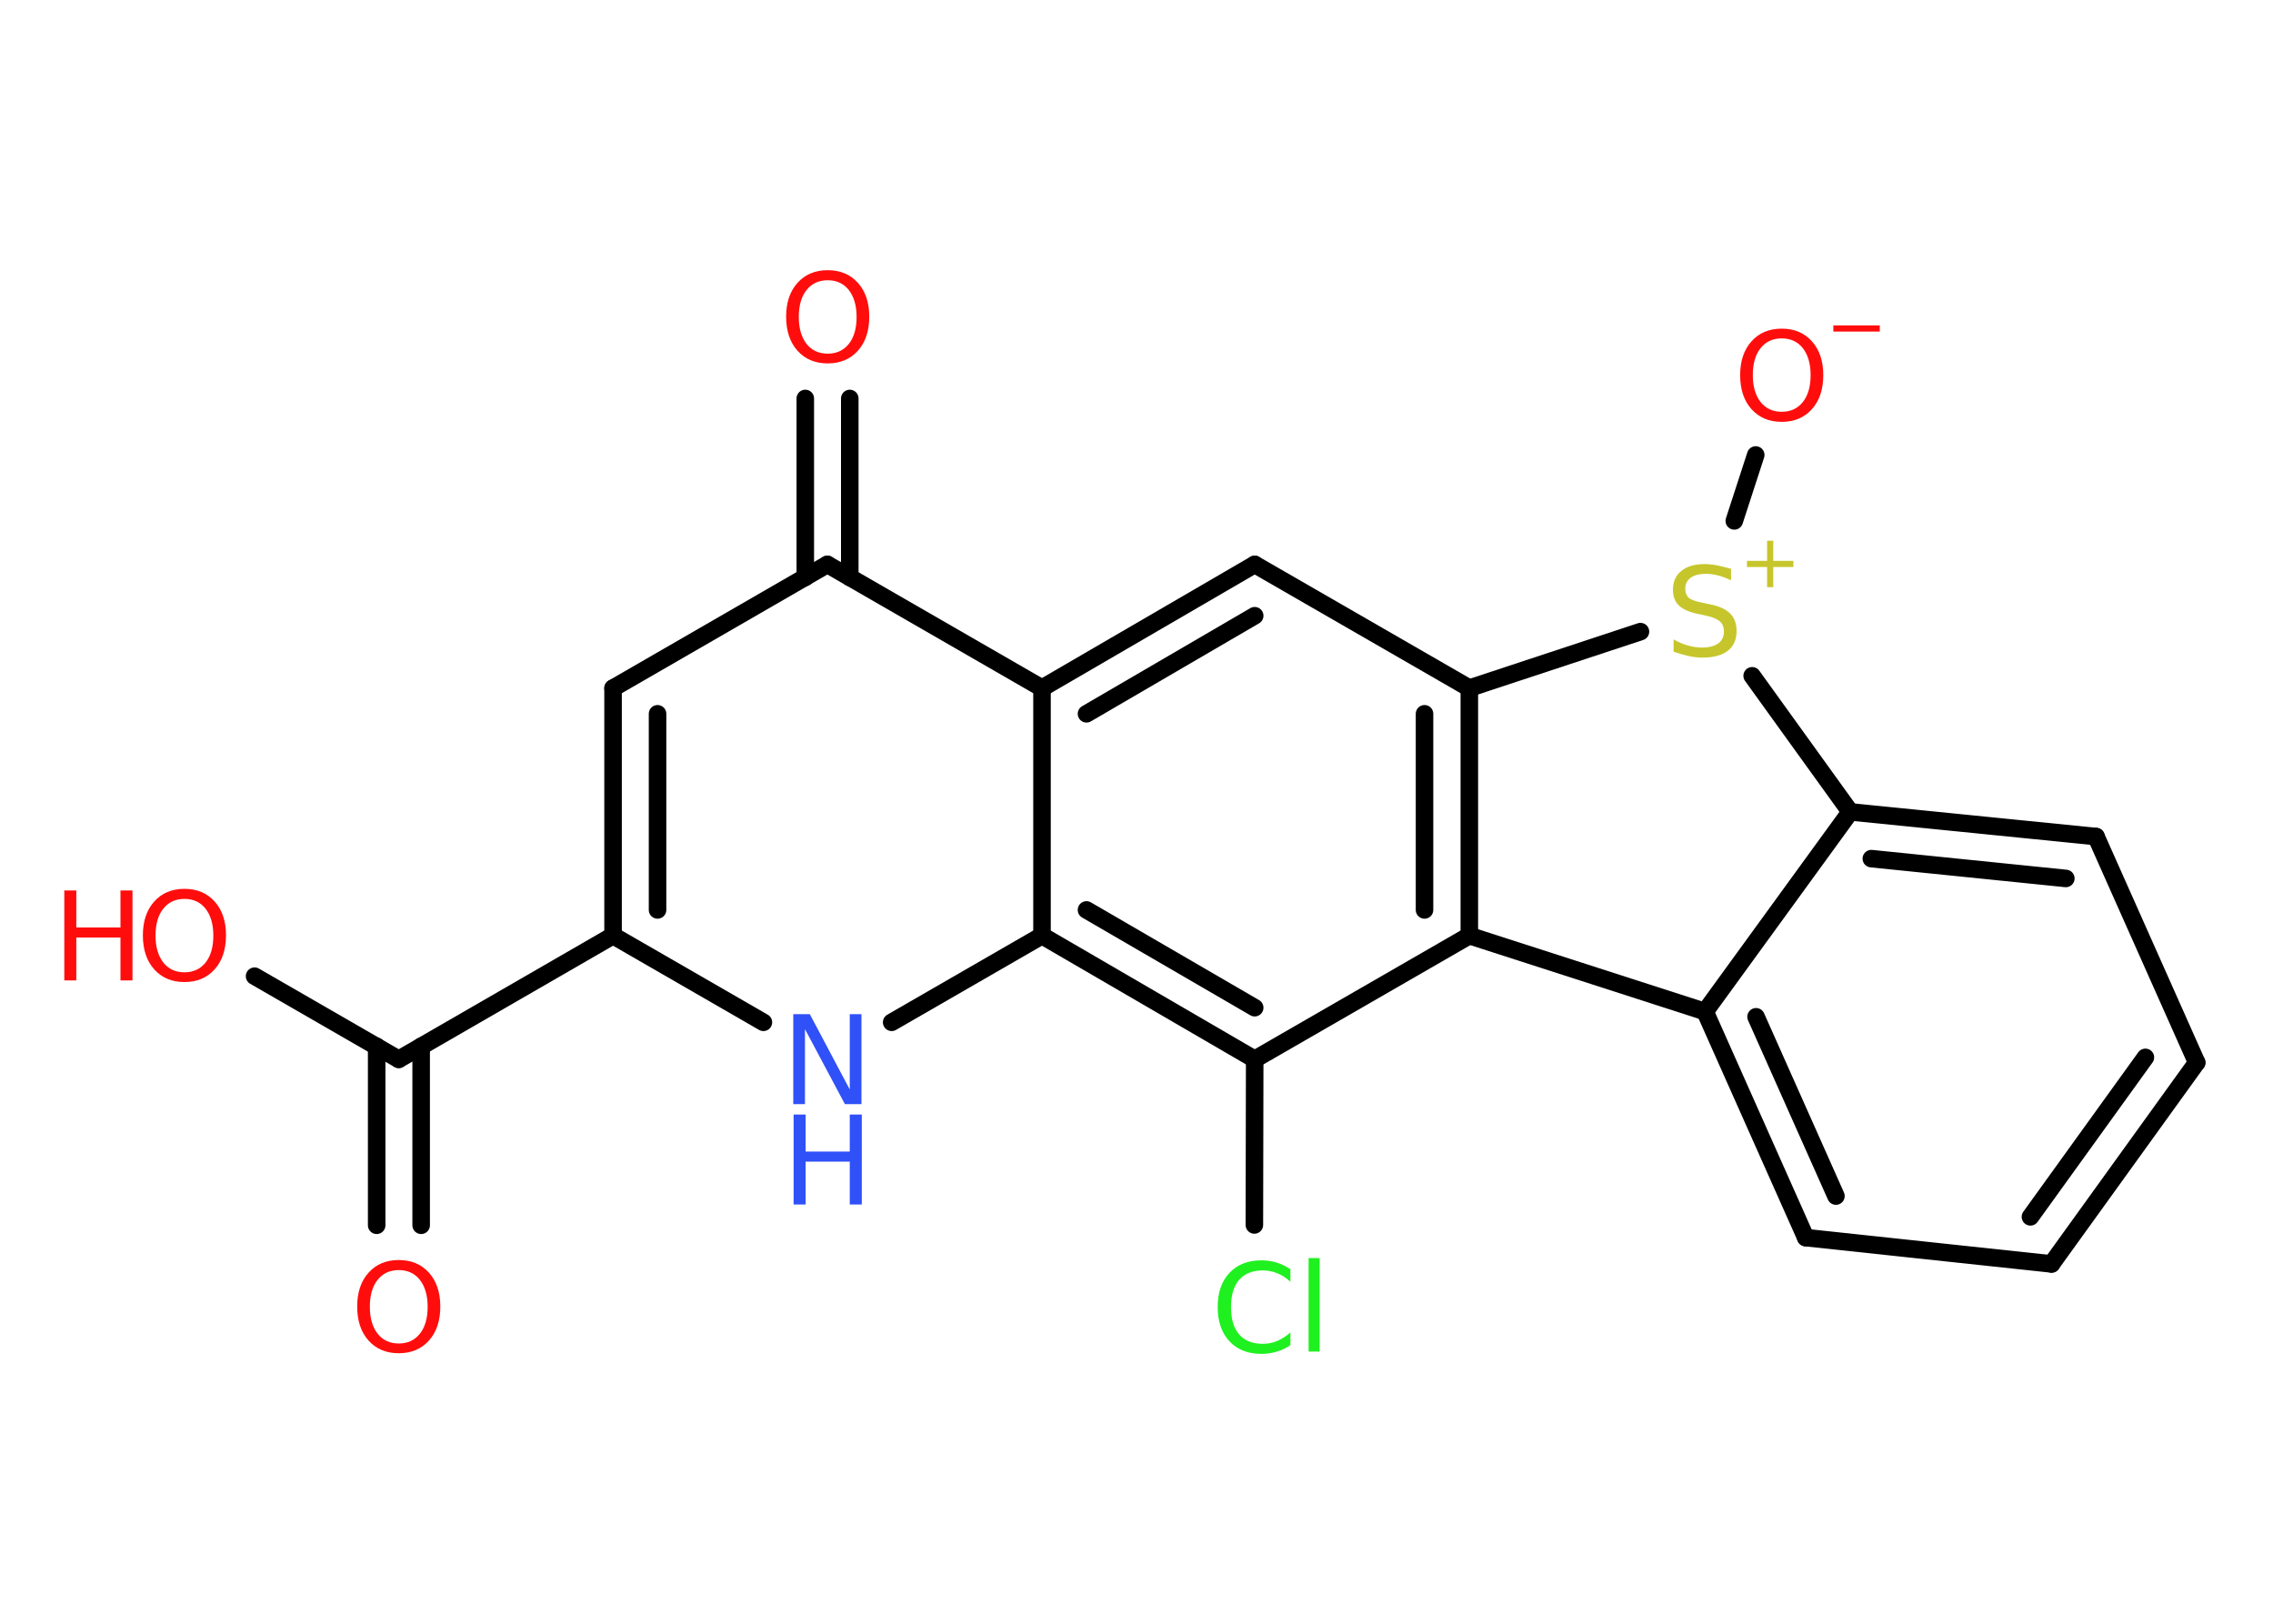 <?xml version='1.0' encoding='UTF-8'?>
<!DOCTYPE svg PUBLIC "-//W3C//DTD SVG 1.1//EN" "http://www.w3.org/Graphics/SVG/1.1/DTD/svg11.dtd">
<svg version='1.2' xmlns='http://www.w3.org/2000/svg' xmlns:xlink='http://www.w3.org/1999/xlink' width='70.0mm' height='50.0mm' viewBox='0 0 70.0 50.0'>
  <desc>Generated by the Chemistry Development Kit (http://github.com/cdk)</desc>
  <g stroke-linecap='round' stroke-linejoin='round' stroke='#000000' stroke-width='.54' fill='#FF0D0D'>
    <rect x='.0' y='.0' width='70.0' height='50.0' fill='#FFFFFF' stroke='none'/>
    <g id='mol1' class='mol'>
      <g id='mol1bnd1' class='bond'>
        <line x1='11.6' y1='37.73' x2='11.6' y2='32.22'/>
        <line x1='12.97' y1='37.73' x2='12.97' y2='32.22'/>
      </g>
      <line id='mol1bnd2' class='bond' x1='12.28' y1='32.62' x2='7.84' y2='30.06'/>
      <line id='mol1bnd3' class='bond' x1='12.28' y1='32.62' x2='18.88' y2='28.81'/>
      <g id='mol1bnd4' class='bond'>
        <line x1='18.88' y1='21.19' x2='18.88' y2='28.81'/>
        <line x1='20.25' y1='21.98' x2='20.25' y2='28.02'/>
      </g>
      <line id='mol1bnd5' class='bond' x1='18.88' y1='21.19' x2='25.48' y2='17.38'/>
      <g id='mol1bnd6' class='bond'>
        <line x1='24.8' y1='17.78' x2='24.8' y2='12.27'/>
        <line x1='26.17' y1='17.78' x2='26.17' y2='12.27'/>
      </g>
      <line id='mol1bnd7' class='bond' x1='25.48' y1='17.38' x2='32.09' y2='21.19'/>
      <g id='mol1bnd8' class='bond'>
        <line x1='38.64' y1='17.38' x2='32.09' y2='21.19'/>
        <line x1='38.64' y1='18.96' x2='33.46' y2='21.98'/>
      </g>
      <line id='mol1bnd9' class='bond' x1='38.64' y1='17.38' x2='45.25' y2='21.19'/>
      <g id='mol1bnd10' class='bond'>
        <line x1='45.25' y1='28.81' x2='45.25' y2='21.19'/>
        <line x1='43.87' y1='28.02' x2='43.87' y2='21.98'/>
      </g>
      <line id='mol1bnd11' class='bond' x1='45.25' y1='28.81' x2='38.64' y2='32.62'/>
      <line id='mol1bnd12' class='bond' x1='38.64' y1='32.62' x2='38.63' y2='37.72'/>
      <g id='mol1bnd13' class='bond'>
        <line x1='32.09' y1='28.81' x2='38.64' y2='32.62'/>
        <line x1='33.46' y1='28.02' x2='38.64' y2='31.03'/>
      </g>
      <line id='mol1bnd14' class='bond' x1='32.09' y1='21.19' x2='32.09' y2='28.81'/>
      <line id='mol1bnd15' class='bond' x1='32.09' y1='28.81' x2='27.46' y2='31.48'/>
      <line id='mol1bnd16' class='bond' x1='18.88' y1='28.81' x2='23.51' y2='31.48'/>
      <line id='mol1bnd17' class='bond' x1='45.25' y1='28.81' x2='52.51' y2='31.15'/>
      <g id='mol1bnd18' class='bond'>
        <line x1='52.51' y1='31.15' x2='55.61' y2='38.11'/>
        <line x1='54.08' y1='31.31' x2='56.54' y2='36.83'/>
      </g>
      <line id='mol1bnd19' class='bond' x1='55.61' y1='38.11' x2='63.18' y2='38.92'/>
      <g id='mol1bnd20' class='bond'>
        <line x1='63.18' y1='38.92' x2='67.65' y2='32.72'/>
        <line x1='62.53' y1='37.47' x2='66.07' y2='32.56'/>
      </g>
      <line id='mol1bnd21' class='bond' x1='67.65' y1='32.72' x2='64.55' y2='25.76'/>
      <g id='mol1bnd22' class='bond'>
        <line x1='64.55' y1='25.76' x2='56.98' y2='25.0'/>
        <line x1='63.62' y1='27.05' x2='57.63' y2='26.44'/>
      </g>
      <line id='mol1bnd23' class='bond' x1='52.51' y1='31.15' x2='56.98' y2='25.0'/>
      <line id='mol1bnd24' class='bond' x1='56.98' y1='25.0' x2='53.96' y2='20.81'/>
      <line id='mol1bnd25' class='bond' x1='45.25' y1='21.19' x2='50.52' y2='19.45'/>
      <line id='mol1bnd26' class='bond' x1='53.41' y1='16.04' x2='54.07' y2='14.01'/>
      <path id='mol1atm1' class='atom' d='M12.28 39.11q-.41 .0 -.65 .3q-.24 .3 -.24 .83q.0 .52 .24 .83q.24 .3 .65 .3q.41 .0 .65 -.3q.24 -.3 .24 -.83q.0 -.52 -.24 -.83q-.24 -.3 -.65 -.3zM12.28 38.8q.58 .0 .93 .39q.35 .39 .35 1.04q.0 .66 -.35 1.05q-.35 .39 -.93 .39q-.58 .0 -.93 -.39q-.35 -.39 -.35 -1.05q.0 -.65 .35 -1.04q.35 -.39 .93 -.39z' stroke='none'/>
      <g id='mol1atm3' class='atom'>
        <path d='M5.68 27.68q-.41 .0 -.65 .3q-.24 .3 -.24 .83q.0 .52 .24 .83q.24 .3 .65 .3q.41 .0 .65 -.3q.24 -.3 .24 -.83q.0 -.52 -.24 -.83q-.24 -.3 -.65 -.3zM5.68 27.37q.58 .0 .93 .39q.35 .39 .35 1.04q.0 .66 -.35 1.05q-.35 .39 -.93 .39q-.58 .0 -.93 -.39q-.35 -.39 -.35 -1.05q.0 -.65 .35 -1.04q.35 -.39 .93 -.39z' stroke='none'/>
        <path d='M1.98 27.42h.37v1.14h1.36v-1.14h.37v2.77h-.37v-1.32h-1.36v1.32h-.37v-2.77z' stroke='none'/>
      </g>
      <path id='mol1atm7' class='atom' d='M25.49 8.63q-.41 .0 -.65 .3q-.24 .3 -.24 .83q.0 .52 .24 .83q.24 .3 .65 .3q.41 .0 .65 -.3q.24 -.3 .24 -.83q.0 -.52 -.24 -.83q-.24 -.3 -.65 -.3zM25.49 8.32q.58 .0 .93 .39q.35 .39 .35 1.04q.0 .66 -.35 1.05q-.35 .39 -.93 .39q-.58 .0 -.93 -.39q-.35 -.39 -.35 -1.05q.0 -.65 .35 -1.04q.35 -.39 .93 -.39z' stroke='none'/>
      <path id='mol1atm13' class='atom' d='M39.74 39.07v.4q-.19 -.18 -.4 -.26q-.21 -.09 -.45 -.09q-.47 .0 -.73 .29q-.25 .29 -.25 .84q.0 .55 .25 .84q.25 .29 .73 .29q.24 .0 .45 -.09q.21 -.09 .4 -.26v.39q-.2 .14 -.42 .2q-.22 .07 -.47 .07q-.63 .0 -.99 -.39q-.36 -.39 -.36 -1.05q.0 -.67 .36 -1.05q.36 -.39 .99 -.39q.25 .0 .47 .07q.22 .07 .41 .2zM40.3 38.74h.34v2.88h-.34v-2.88z' stroke='none' fill='#1FF01F'/>
      <g id='mol1atm15' class='atom'>
        <path d='M24.44 31.23h.5l1.23 2.32v-2.32h.36v2.77h-.51l-1.23 -2.31v2.31h-.36v-2.77z' stroke='none' fill='#3050F8'/>
        <path d='M24.44 34.32h.37v1.14h1.36v-1.14h.37v2.77h-.37v-1.32h-1.36v1.32h-.37v-2.77z' stroke='none' fill='#3050F8'/>
      </g>
      <g id='mol1atm22' class='atom'>
        <path d='M53.31 17.51v.36q-.21 -.1 -.4 -.15q-.19 -.05 -.37 -.05q-.31 .0 -.47 .12q-.17 .12 -.17 .34q.0 .18 .11 .28q.11 .09 .42 .15l.23 .05q.42 .08 .62 .28q.2 .2 .2 .54q.0 .4 -.27 .61q-.27 .21 -.79 .21q-.2 .0 -.42 -.05q-.22 -.05 -.46 -.13v-.38q.23 .13 .45 .19q.22 .06 .43 .06q.32 .0 .5 -.13q.17 -.13 .17 -.36q.0 -.21 -.13 -.32q-.13 -.11 -.41 -.17l-.23 -.05q-.42 -.08 -.61 -.26q-.19 -.18 -.19 -.49q.0 -.37 .26 -.58q.26 -.21 .71 -.21q.19 .0 .39 .04q.2 .04 .41 .1z' stroke='none' fill='#C6C62C'/>
        <path d='M54.61 16.65v.62h.62v.19h-.62v.62h-.19v-.62h-.62v-.19h.62v-.62h.19z' stroke='none' fill='#C6C62C'/>
      </g>
      <g id='mol1atm23' class='atom'>
        <path d='M54.87 10.42q-.41 .0 -.65 .3q-.24 .3 -.24 .83q.0 .52 .24 .83q.24 .3 .65 .3q.41 .0 .65 -.3q.24 -.3 .24 -.83q.0 -.52 -.24 -.83q-.24 -.3 -.65 -.3zM54.87 10.12q.58 .0 .93 .39q.35 .39 .35 1.04q.0 .66 -.35 1.05q-.35 .39 -.93 .39q-.58 .0 -.93 -.39q-.35 -.39 -.35 -1.05q.0 -.65 .35 -1.04q.35 -.39 .93 -.39z' stroke='none'/>
        <path d='M56.46 10.02h1.43v.19h-1.43v-.19z' stroke='none'/>
      </g>
    </g>
  </g>
</svg>
